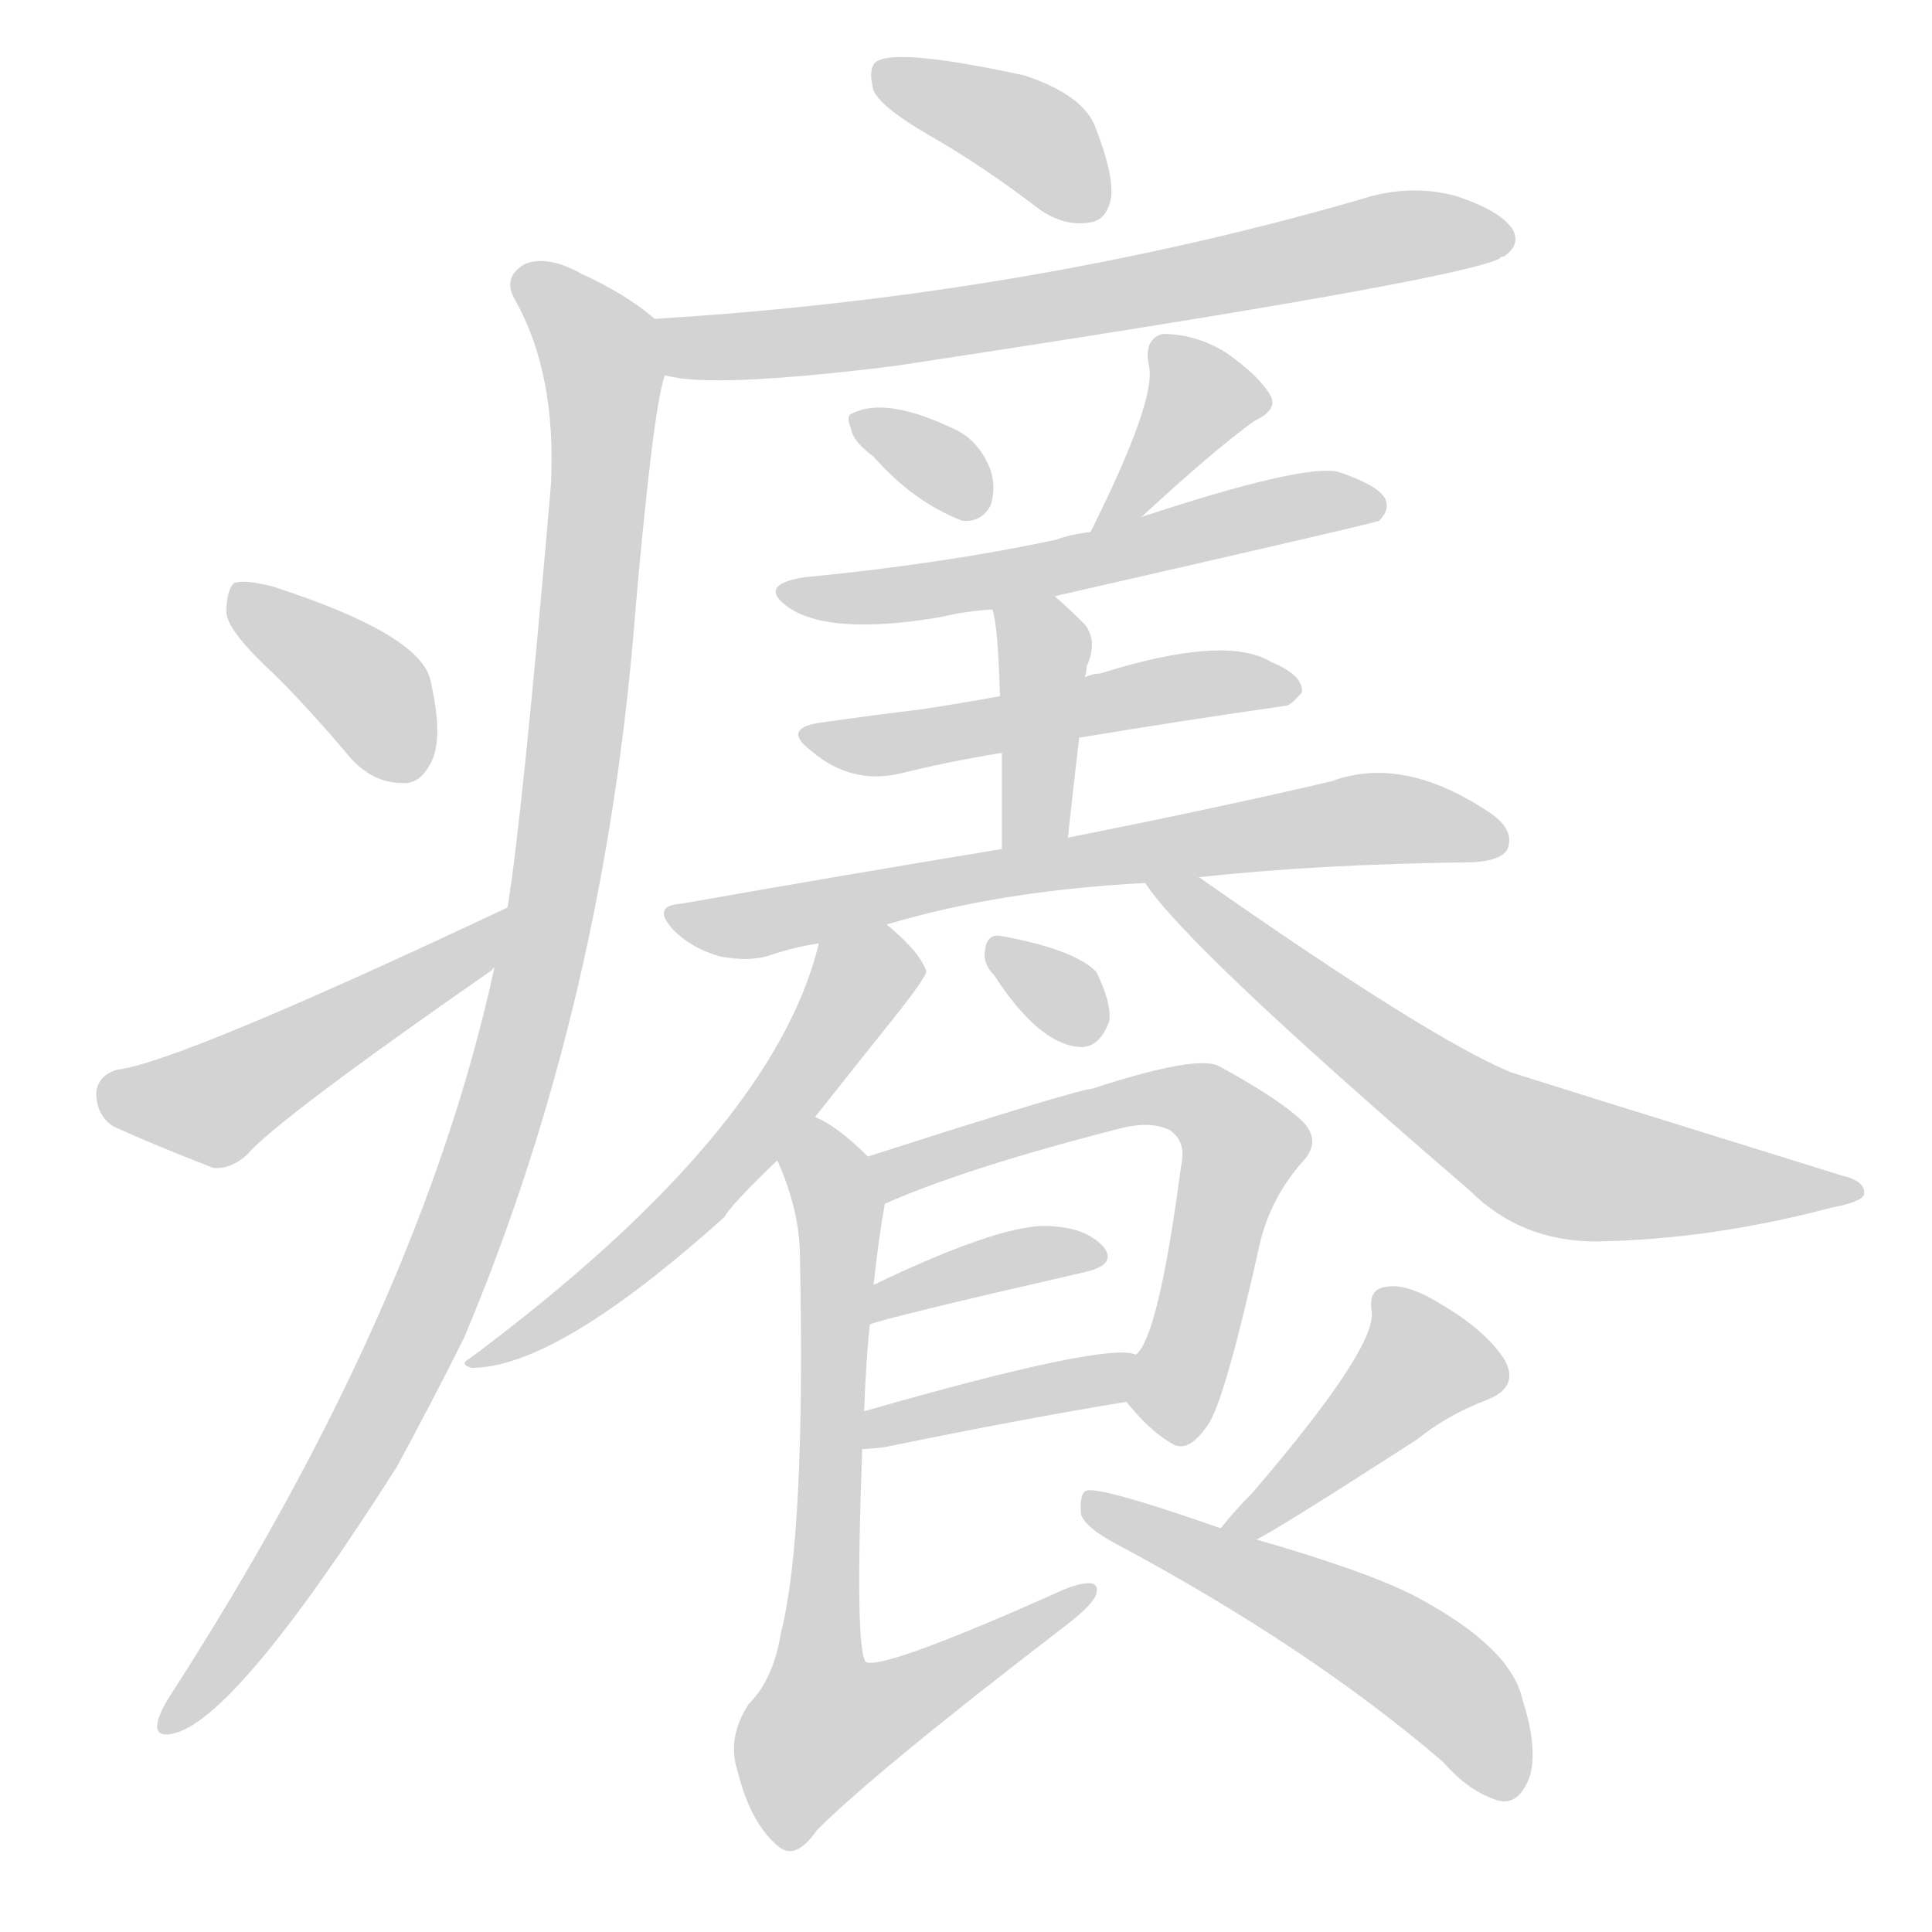 <svg version="1.1" viewBox="0 0 1024 1024" xmlns="http://www.w3.org/2000/svg">
  
  <g transform="scale(1, -1) translate(0, -900)">
    <style type="text/css">
        .origin {display:none;}
        .hide {display:none;}
        .stroke {fill: lightgray;}
    </style>

    <path d="M 493 828 Q 521 812 551 789 Q 564 780 577 782 Q 587 783 589 796 Q 590 809 580 834 Q 573 850 543 860 Q 474 875 464 867 Q 460 863 463 852 Q 467 843 493 828 Z" fill="lightgray" class="stroke"/>
    <path d="M 353 701 Q 377 694 474 706 Q 771 751 795 763 Q 795 764 797 764 Q 806 770 802 778 Q 796 788 772 796 Q 747 803 720 794 Q 543 743 347 731 C 317 729 323 706 353 701 Z" fill="lightgray" class="stroke"/>
    <path d="M 262 387 Q 223 207 90 1 Q 86 -5 84 -11 Q 81 -21 91 -19 Q 124 -13 210 122 Q 228 155 246 191 Q 321 369 337 579 Q 346 681 352 700 Q 352 701 353 701 C 358 723 358 723 347 731 Q 332 744 308 755 Q 290 765 278 760 Q 266 753 273 741 Q 295 702 292 643 Q 277 468 269 419 L 262 387 Z" fill="lightgray" class="stroke"/>
    <path d="M 146 542 Q 165 523 186 498 Q 198 485 213 485 Q 223 484 229 497 Q 235 510 228 540 Q 222 564 145 589 Q 130 593 124 591 Q 120 587 120 575 Q 121 565 146 542 Z" fill="lightgray" class="stroke"/>
    <path d="M 269 419 Q 95 337 62 333 Q 52 330 51 321 Q 51 309 60 303 Q 82 293 113 281 Q 122 280 131 288 Q 146 306 261 386 Q 261 387 262 387 C 286 405 296 432 269 419 Z" fill="lightgray" class="stroke"/>
    <path d="M 463 658 Q 484 634 510 624 Q 520 623 525 632 Q 528 641 525 651 Q 519 666 507 672 Q 470 690 452 681 Q 448 680 451 673 Q 452 666 463 658 Z" fill="lightgray" class="stroke"/>
    <path d="M 605 626 Q 644 662 665 677 Q 678 683 673 691 Q 667 701 650 713 Q 634 723 616 723 Q 606 720 609 706 Q 613 688 578 618 C 565 591 583 606 605 626 Z" fill="lightgray" class="stroke"/>
    <path d="M 559 584 Q 730 623 731 624 Q 737 630 734 636 Q 730 643 709 650 Q 690 654 605 626 L 578 618 Q 568 617 560 614 Q 499 601 426 594 Q 401 590 418 578 Q 440 563 499 573 Q 511 576 526 577 L 559 584 Z" fill="lightgray" class="stroke"/>
    <path d="M 572 509 Q 626 518 682 526 Q 685 527 690 533 Q 691 542 674 549 Q 650 564 583 543 Q 579 543 575 541 L 530 531 Q 508 527 488 524 Q 463 521 435 517 Q 414 514 430 502 Q 451 484 477 490 Q 501 496 531 501 L 572 509 Z" fill="lightgray" class="stroke"/>
    <path d="M 566 456 Q 569 484 572 509 L 575 541 Q 576 545 576 547 Q 582 560 575 569 Q 566 578 559 584 C 536 604 519 606 526 577 Q 529 568 530 531 L 531 501 Q 531 482 531 450 C 531 420 563 426 566 456 Z" fill="lightgray" class="stroke"/>
    <path d="M 470 410 Q 530 428 607 432 L 635 435 Q 698 442 781 443 Q 796 444 799 450 Q 803 460 790 469 Q 744 500 706 486 Q 651 473 566 456 L 531 450 Q 452 437 361 421 Q 345 420 357 407 Q 367 397 382 393 Q 398 390 409 394 Q 421 398 434 400 L 470 410 Z" fill="lightgray" class="stroke"/>
    <path d="M 432 308 Q 451 332 475 362 Q 490 381 491 385 Q 488 395 470 410 C 448 430 442 429 434 400 Q 410 300 249 180 Q 243 177 250 175 Q 295 175 384 255 Q 387 261 412 285 L 432 308 Z" fill="lightgray" class="stroke"/>
    <path d="M 607 432 Q 629 398 779 269 Q 806 242 846 242 Q 907 243 971 260 Q 987 263 988 267 Q 989 274 976 277 Q 802 331 800 332 Q 757 350 637 434 Q 636 435 635 435 C 610 452 589 456 607 432 Z" fill="lightgray" class="stroke"/>
    <path d="M 527 383 Q 551 346 573 345 Q 583 345 588 359 Q 589 369 581 385 Q 569 397 530 404 Q 523 405 522 396 Q 521 389 527 383 Z" fill="lightgray" class="stroke"/>
    <path d="M 597 157 Q 610 141 621 135 Q 630 129 641 146 Q 650 161 668 242 Q 674 266 691 285 Q 700 295 691 305 Q 679 317 646 335 Q 634 341 579 323 Q 569 322 460 287 C 431 278 441 250 469 262 Q 512 281 594 302 Q 610 306 620 301 Q 629 295 626 282 Q 614 191 602 182 C 591 164 591 164 597 157 Z" fill="lightgray" class="stroke"/>
    <path d="M 461 198 Q 467 201 576 226 Q 592 230 585 239 Q 576 249 558 250 Q 534 253 463 219 C 436 206 433 188 461 198 Z" fill="lightgray" class="stroke"/>
    <path d="M 457 132 Q 461 132 469 133 Q 542 148 597 157 C 627 162 631 176 602 182 Q 587 189 458 152 C 429 144 427 130 457 132 Z" fill="lightgray" class="stroke"/>
    <path d="M 460 287 Q 444 303 432 308 C 406 324 401 313 412 285 Q 424 258 424 234 Q 427 86 414 35 Q 410 10 397 -3 Q 385 -21 391 -39 Q 398 -67 413 -79 Q 422 -86 433 -70 Q 464 -39 563 37 Q 579 49 581 55 Q 584 65 565 58 Q 469 15 459 19 Q 453 25 457 132 L 458 152 Q 459 179 461 198 L 463 219 Q 466 246 469 262 C 471 277 471 277 460 287 Z" fill="lightgray" class="stroke"/>
    <path d="M 666 84 Q 678 90 751 137 Q 767 150 788 158 Q 806 165 797 180 Q 787 195 765 208 Q 746 220 735 218 Q 725 217 727 205 Q 730 186 664 109 Q 655 100 647 90 C 628 67 640 70 666 84 Z" fill="lightgray" class="stroke"/>
    <path d="M 647 90 Q 584 112 576 110 Q 572 109 573 97 Q 576 90 591 82 Q 694 27 765 -34 Q 778 -49 793 -54 Q 805 -58 811 -41 Q 815 -26 807 -1 Q 801 27 750 54 Q 725 67 666 84 L 647 90 Z" fill="lightgray" class="stroke"/></g>
</svg>